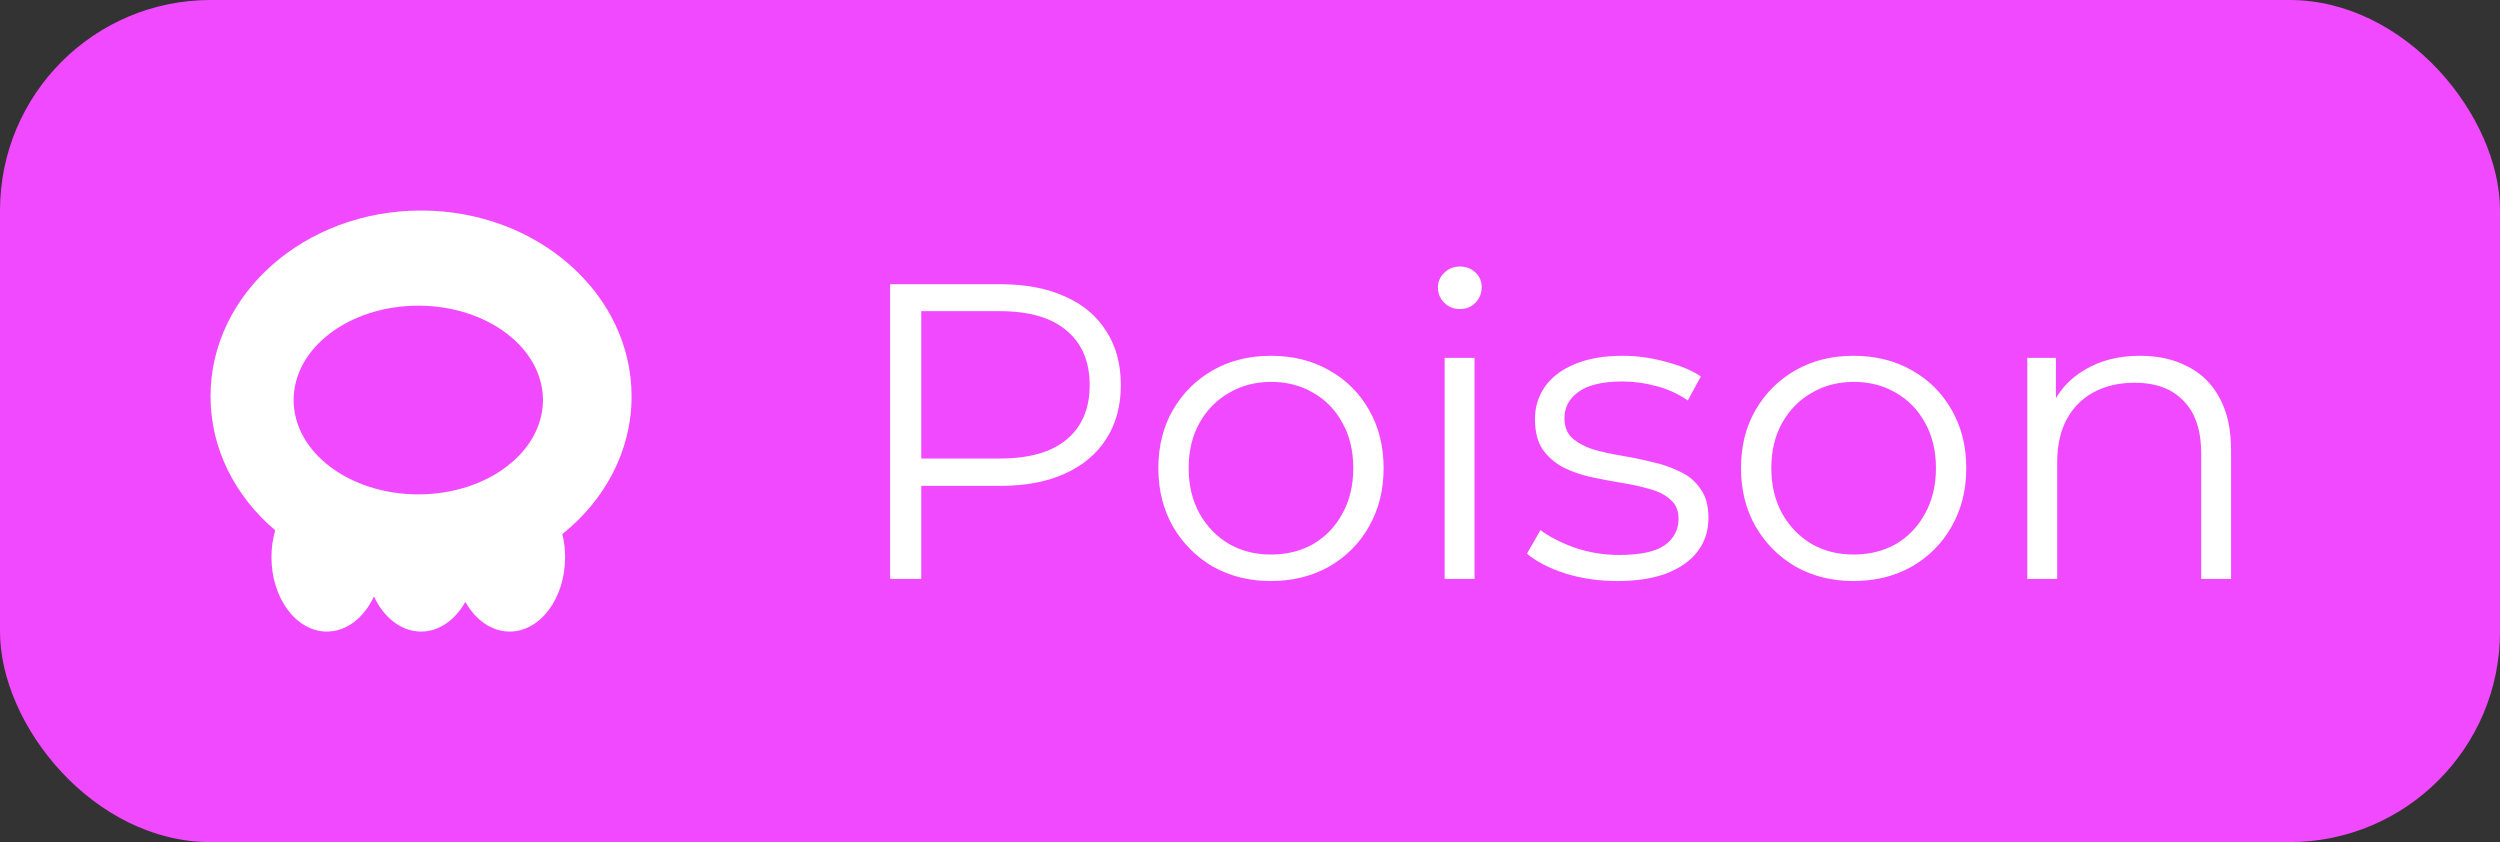 <svg width="95" height="32" viewBox="0 0 95 32" fill="none" xmlns="http://www.w3.org/2000/svg">
<rect x="0" y="0" width="95" height="32" fill="#333333" stroke="none"/>
<rect width="95" height="32" rx="8" fill="#F149FF"/>
<g clip-path="url(#clip0_53_406)">
<path fill-rule="evenodd" clip-rule="evenodd" d="M21.369 20.295C22.985 19.003 24 17.137 24 15.061C24 11.161 20.418 8 16 8C11.582 8 8 11.161 8 15.061C8 17.062 8.943 18.868 10.458 20.153C10.366 20.47 10.316 20.815 10.316 21.176C10.316 22.735 11.258 24 12.421 24C13.177 24 13.839 23.466 14.21 22.664C14.582 23.466 15.245 24 16 24C16.689 24 17.3 23.556 17.684 22.87C18.068 23.556 18.68 24 19.368 24C20.531 24 21.474 22.735 21.474 21.176C21.474 20.868 21.437 20.572 21.369 20.295ZM20.632 15.201C20.632 17.181 18.511 18.786 15.895 18.786C13.279 18.786 11.158 17.181 11.158 15.201C11.158 13.221 13.279 11.616 15.895 11.616C18.511 11.616 20.632 13.221 20.632 15.201Z" fill="white"/>
</g>
<path d="M33.824 22V10.8H38.016C38.965 10.8 39.781 10.955 40.464 11.264C41.147 11.563 41.669 12 42.032 12.576C42.405 13.141 42.592 13.829 42.592 14.64C42.592 15.429 42.405 16.112 42.032 16.688C41.669 17.253 41.147 17.691 40.464 18C39.781 18.309 38.965 18.464 38.016 18.464H34.48L35.008 17.904V22H33.824ZM35.008 18L34.48 17.424H37.984C39.104 17.424 39.952 17.184 40.528 16.704C41.115 16.213 41.408 15.525 41.408 14.64C41.408 13.744 41.115 13.051 40.528 12.56C39.952 12.069 39.104 11.824 37.984 11.824H34.48L35.008 11.264V18ZM48.289 22.08C47.479 22.08 46.748 21.899 46.097 21.536C45.457 21.163 44.951 20.656 44.577 20.016C44.204 19.365 44.017 18.624 44.017 17.792C44.017 16.949 44.204 16.208 44.577 15.568C44.951 14.928 45.457 14.427 46.097 14.064C46.737 13.701 47.468 13.52 48.289 13.52C49.121 13.52 49.857 13.701 50.497 14.064C51.148 14.427 51.655 14.928 52.017 15.568C52.391 16.208 52.577 16.949 52.577 17.792C52.577 18.624 52.391 19.365 52.017 20.016C51.655 20.656 51.148 21.163 50.497 21.536C49.847 21.899 49.111 22.08 48.289 22.08ZM48.289 21.072C48.897 21.072 49.436 20.939 49.905 20.672C50.375 20.395 50.743 20.011 51.009 19.52C51.287 19.019 51.425 18.443 51.425 17.792C51.425 17.131 51.287 16.555 51.009 16.064C50.743 15.573 50.375 15.195 49.905 14.928C49.436 14.651 48.903 14.512 48.305 14.512C47.708 14.512 47.175 14.651 46.705 14.928C46.236 15.195 45.863 15.573 45.585 16.064C45.308 16.555 45.169 17.131 45.169 17.792C45.169 18.443 45.308 19.019 45.585 19.52C45.863 20.011 46.236 20.395 46.705 20.672C47.175 20.939 47.703 21.072 48.289 21.072ZM54.897 22V13.6H56.032V22H54.897ZM55.472 11.744C55.238 11.744 55.041 11.664 54.88 11.504C54.721 11.344 54.641 11.152 54.641 10.928C54.641 10.704 54.721 10.517 54.88 10.368C55.041 10.208 55.238 10.128 55.472 10.128C55.707 10.128 55.904 10.203 56.065 10.352C56.224 10.501 56.304 10.688 56.304 10.912C56.304 11.147 56.224 11.344 56.065 11.504C55.915 11.664 55.718 11.744 55.472 11.744ZM61.449 22.08C60.756 22.08 60.1 21.984 59.481 21.792C58.863 21.589 58.377 21.339 58.025 21.04L58.537 20.144C58.879 20.4 59.316 20.624 59.849 20.816C60.383 20.997 60.943 21.088 61.529 21.088C62.329 21.088 62.905 20.965 63.257 20.72C63.609 20.464 63.785 20.128 63.785 19.712C63.785 19.403 63.684 19.163 63.481 18.992C63.289 18.811 63.033 18.677 62.713 18.592C62.393 18.496 62.036 18.416 61.641 18.352C61.247 18.288 60.852 18.213 60.457 18.128C60.073 18.043 59.721 17.92 59.401 17.76C59.081 17.589 58.82 17.36 58.617 17.072C58.425 16.784 58.329 16.4 58.329 15.92C58.329 15.461 58.457 15.051 58.713 14.688C58.969 14.325 59.343 14.043 59.833 13.84C60.335 13.627 60.943 13.52 61.657 13.52C62.201 13.52 62.745 13.595 63.289 13.744C63.833 13.883 64.281 14.069 64.633 14.304L64.137 15.216C63.764 14.96 63.364 14.779 62.937 14.672C62.511 14.555 62.084 14.496 61.657 14.496C60.9 14.496 60.34 14.629 59.977 14.896C59.625 15.152 59.449 15.483 59.449 15.888C59.449 16.208 59.545 16.459 59.737 16.64C59.94 16.821 60.201 16.965 60.521 17.072C60.852 17.168 61.209 17.248 61.593 17.312C61.988 17.376 62.377 17.456 62.761 17.552C63.156 17.637 63.513 17.76 63.833 17.92C64.164 18.069 64.425 18.288 64.617 18.576C64.82 18.853 64.921 19.221 64.921 19.68C64.921 20.171 64.783 20.597 64.505 20.96C64.239 21.312 63.844 21.589 63.321 21.792C62.809 21.984 62.185 22.08 61.449 22.08ZM70.43 22.08C69.619 22.08 68.888 21.899 68.238 21.536C67.598 21.163 67.091 20.656 66.718 20.016C66.344 19.365 66.158 18.624 66.158 17.792C66.158 16.949 66.344 16.208 66.718 15.568C67.091 14.928 67.598 14.427 68.238 14.064C68.878 13.701 69.609 13.52 70.43 13.52C71.262 13.52 71.998 13.701 72.638 14.064C73.288 14.427 73.795 14.928 74.158 15.568C74.531 16.208 74.718 16.949 74.718 17.792C74.718 18.624 74.531 19.365 74.158 20.016C73.795 20.656 73.288 21.163 72.638 21.536C71.987 21.899 71.251 22.08 70.43 22.08ZM70.43 21.072C71.038 21.072 71.576 20.939 72.046 20.672C72.515 20.395 72.883 20.011 73.15 19.52C73.427 19.019 73.566 18.443 73.566 17.792C73.566 17.131 73.427 16.555 73.15 16.064C72.883 15.573 72.515 15.195 72.046 14.928C71.576 14.651 71.043 14.512 70.446 14.512C69.849 14.512 69.315 14.651 68.846 14.928C68.376 15.195 68.003 15.573 67.726 16.064C67.448 16.555 67.31 17.131 67.31 17.792C67.31 18.443 67.448 19.019 67.726 19.52C68.003 20.011 68.376 20.395 68.846 20.672C69.315 20.939 69.843 21.072 70.43 21.072ZM81.325 13.52C82.008 13.52 82.605 13.653 83.117 13.92C83.64 14.176 84.045 14.571 84.333 15.104C84.632 15.637 84.781 16.309 84.781 17.12V22H83.645V17.232C83.645 16.347 83.421 15.68 82.973 15.232C82.536 14.773 81.917 14.544 81.117 14.544C80.52 14.544 79.997 14.667 79.549 14.912C79.112 15.147 78.77 15.493 78.525 15.952C78.29 16.4 78.173 16.944 78.173 17.584V22H77.037V13.6H78.125V15.904L77.949 15.472C78.216 14.864 78.642 14.389 79.229 14.048C79.816 13.696 80.514 13.52 81.325 13.52Z" fill="white"/>
<defs>
<clipPath id="clip0_53_406">
<rect width="16" height="16" fill="white" transform="translate(8 8)"/>
</clipPath>
</defs>
</svg>
